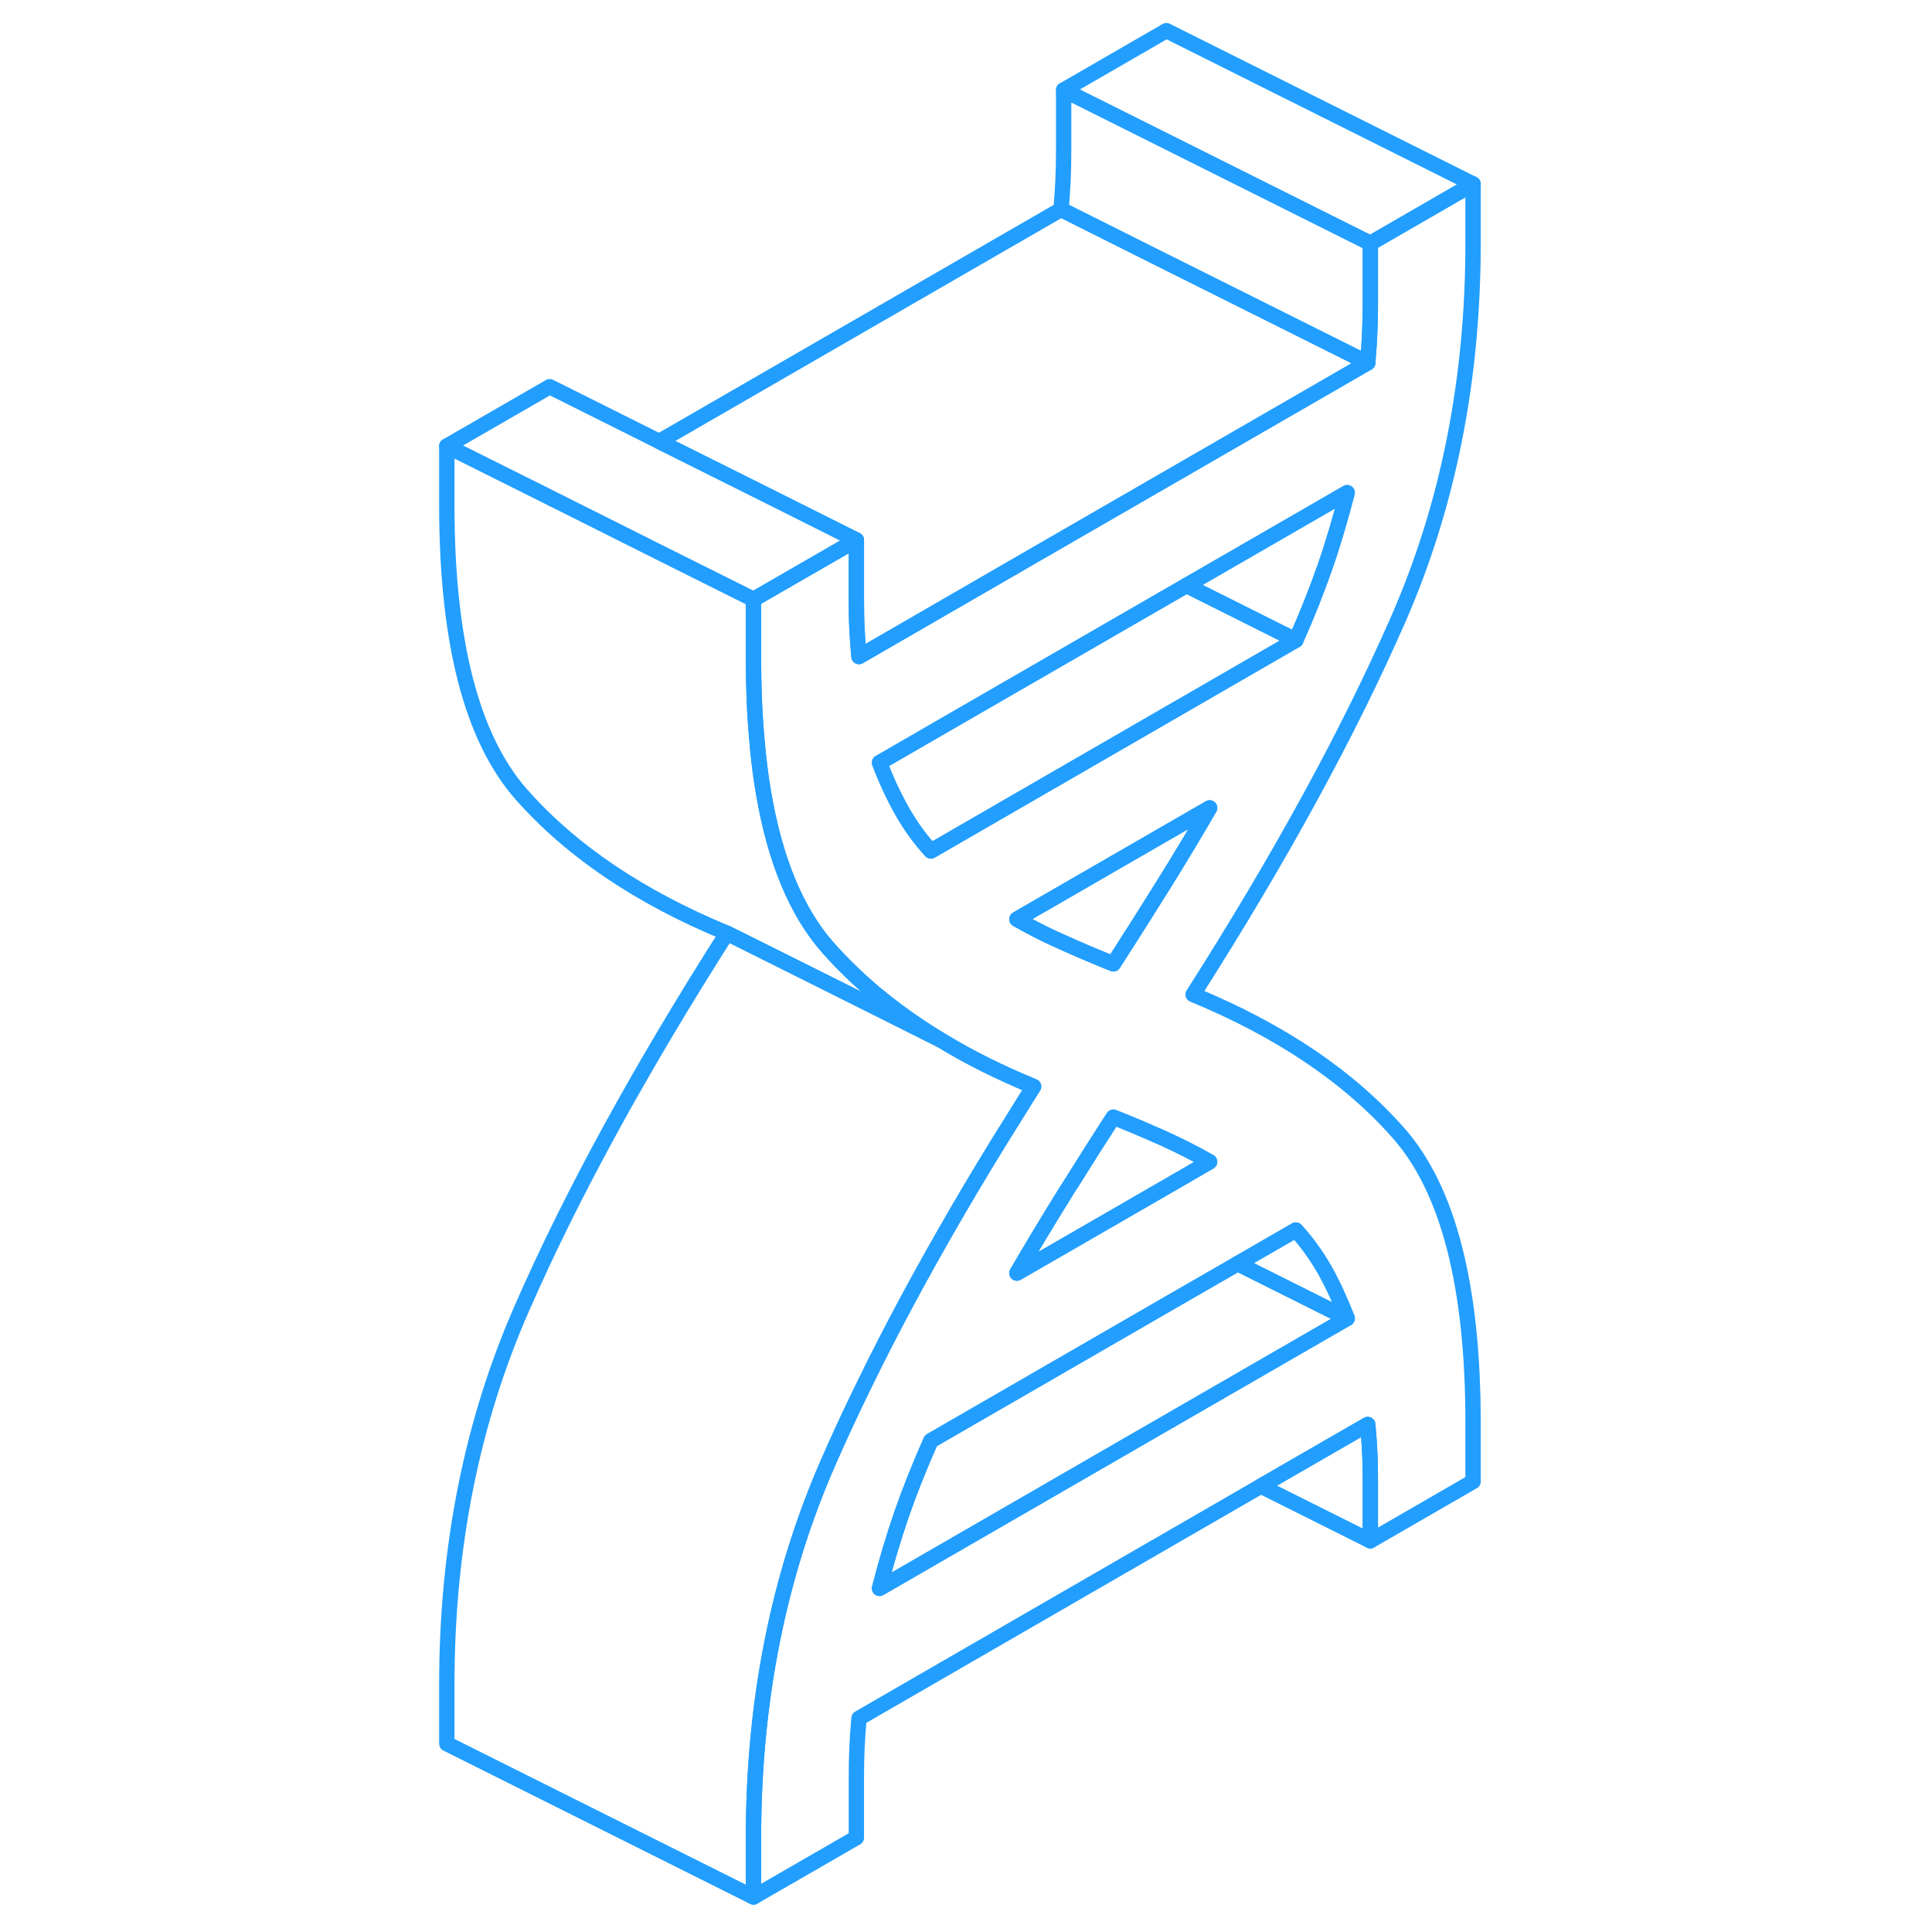 <svg width="48" height="48" viewBox="0 0 72 126" fill="none" xmlns="http://www.w3.org/2000/svg" stroke-width="1px" stroke-linecap="round" stroke-linejoin="round"><path d="M69.07 15.85V12L62.37 15.87V19.72C62.37 20.42 62.36 21.09 62.33 21.71C62.3 22.34 62.26 22.99 62.2 23.66L43.23 34.61L41.86 35.4L29.02 42.82C28.959 42.21 28.92 41.61 28.89 41.02C28.86 40.42 28.85 39.77 28.85 39.07V35.22L22.14 39.09V42.94C22.14 44.81 22.21 46.56 22.36 48.2C22.46 49.42 22.6 50.58 22.79 51.67C23.54 56.11 24.95 59.49 27.01 61.82C27.95 62.88 28.99 63.88 30.13 64.84C30.59 65.22 31.06 65.59 31.56 65.96C32.45 66.62 33.39 67.25 34.39 67.85C36.21 68.96 38.22 69.96 40.41 70.86C40.03 71.46 39.65 72.06 39.29 72.65C37.89 74.87 36.57 77.05 35.34 79.17C33.09 83.05 31.09 86.76 29.36 90.32C28.51 92.05 27.73 93.73 27.01 95.38C23.76 102.8 22.14 110.96 22.14 119.87V123.72L28.85 119.85V116C28.85 115.29 28.86 114.63 28.89 114C28.92 113.38 28.959 112.73 29.02 112.06L55.23 96.92L62.2 92.9C62.26 93.51 62.3 94.11 62.33 94.7C62.36 95.29 62.37 95.94 62.37 96.65V100.49L69.07 96.62V92.78C69.07 83.86 67.45 77.57 64.21 73.9C60.97 70.22 56.5 67.21 50.81 64.86C56.5 55.93 60.97 47.75 64.21 40.34C67.45 32.92 69.07 24.76 69.07 15.85ZM57.51 80.22C58.24 81.02 58.86 81.89 59.4 82.83C59.93 83.78 60.41 84.83 60.86 85.98L48.09 93.35L30.36 103.59C30.8 101.86 31.29 100.23 31.82 98.7C32.35 97.18 32.98 95.6 33.71 93.96L42.37 88.96L49.07 85.09L53.72 82.41L57.51 80.22ZM51.89 75.77L48.85 77.53L46.58 78.84L39.32 83.03C40.27 81.39 41.28 79.72 42.34 78.01C42.54 77.68 42.75 77.36 42.96 77.03C43.82 75.65 44.7 74.26 45.61 72.86C46.57 73.24 47.51 73.63 48.42 74.04C48.58 74.1 48.73 74.17 48.88 74.24C49.94 74.72 50.94 75.23 51.89 75.77ZM48.88 57.7C47.82 59.4 46.73 61.12 45.61 62.86C44.49 62.41 43.4 61.95 42.34 61.47C41.91 61.28 41.5 61.09 41.09 60.89C40.48 60.59 39.89 60.27 39.32 59.95L39.66 59.75L51.89 52.69C50.94 54.33 49.94 56 48.88 57.7ZM59.4 37.01C58.86 38.54 58.24 40.12 57.51 41.75L33.71 55.5C33.03 54.75 32.44 53.95 31.93 53.07C31.89 53.01 31.86 52.94 31.82 52.88C31.29 51.94 30.8 50.89 30.36 49.74L35.88 46.55L50.38 38.18L60.86 32.13C60.41 33.86 59.93 35.49 59.4 37.01Z" stroke="#229EFF" stroke-linejoin="round"/><path d="M60.86 85.98L53.72 82.41L57.51 80.22C58.24 81.02 58.86 81.89 59.4 82.83C59.93 83.78 60.41 84.83 60.86 85.98Z" stroke="#229EFF" stroke-linejoin="round"/><path d="M60.859 85.98L48.089 93.35L30.359 103.59C30.799 101.86 31.289 100.23 31.819 98.7C32.349 97.18 32.98 95.6 33.709 93.96L42.369 88.96L49.069 85.09L53.719 82.41L60.859 85.98Z" stroke="#229EFF" stroke-linejoin="round"/><path d="M60.86 32.13C60.41 33.86 59.93 35.49 59.4 37.01C58.86 38.54 58.24 40.12 57.51 41.75L50.38 38.18L60.86 32.13Z" stroke="#229EFF" stroke-linejoin="round"/><path d="M57.51 41.75L33.709 55.5C33.029 54.75 32.439 53.95 31.929 53.07C31.889 53.01 31.859 52.94 31.819 52.88C31.289 51.94 30.799 50.89 30.359 49.74L35.879 46.55L50.379 38.18L57.51 41.75Z" stroke="#229EFF" stroke-linejoin="round"/><path d="M51.889 52.69C50.939 54.33 49.939 56 48.879 57.7C47.819 59.4 46.729 61.12 45.609 62.86C44.489 62.41 43.399 61.95 42.339 61.47C41.909 61.28 41.499 61.09 41.089 60.89C40.479 60.59 39.889 60.27 39.319 59.95L39.659 59.75L51.889 52.69Z" stroke="#229EFF" stroke-linejoin="round"/><path d="M51.889 75.77L48.849 77.53L46.579 78.84L39.319 83.03C40.269 81.39 41.279 79.72 42.339 78.01C42.539 77.68 42.749 77.36 42.959 77.03C43.819 75.65 44.699 74.26 45.609 72.86C46.569 73.24 47.509 73.63 48.419 74.04C48.579 74.1 48.729 74.17 48.879 74.24C49.939 74.72 50.939 75.23 51.889 75.77Z" stroke="#229EFF" stroke-linejoin="round"/><path d="M40.41 70.86C40.03 71.46 39.65 72.06 39.29 72.65C37.89 74.87 36.57 77.05 35.34 79.17C33.09 83.05 31.09 86.76 29.36 90.32C28.51 92.05 27.73 93.73 27.01 95.38C23.76 102.8 22.14 110.96 22.14 119.87V123.72L2.14 113.72V109.87C2.14 100.96 3.76 92.8 7.01 85.38C10.25 77.96 14.72 69.79 20.41 60.86L25.32 63.31L31.12 66.21L34.39 67.85C36.21 68.96 38.22 69.96 40.41 70.86Z" stroke="#229EFF" stroke-linejoin="round"/><path d="M69.069 12L62.369 15.87L42.369 5.87L49.069 2L69.069 12Z" stroke="#229EFF" stroke-linejoin="round"/><path d="M62.369 15.87V19.72C62.369 20.42 62.359 21.09 62.329 21.71C62.299 22.34 62.259 22.99 62.199 23.66L48.209 16.67L42.199 13.66C42.259 12.99 42.299 12.34 42.329 11.71C42.359 11.09 42.369 10.42 42.369 9.72V5.87L62.369 15.87Z" stroke="#229EFF" stroke-linejoin="round"/><path d="M34.39 67.85L31.12 66.21L25.32 63.31L20.41 60.86C14.72 58.51 10.25 55.49 7.01 51.82C3.76 48.14 2.14 41.85 2.14 32.94V29.09L8.99 32.51L9.29 32.66L16.43 36.24L22.14 39.09V42.94C22.14 44.81 22.21 46.56 22.36 48.2C22.46 49.42 22.6 50.58 22.79 51.67C23.54 56.11 24.95 59.49 27.01 61.82C27.95 62.88 28.99 63.88 30.13 64.84C30.59 65.22 31.06 65.59 31.56 65.96C32.45 66.62 33.39 67.25 34.39 67.85Z" stroke="#229EFF" stroke-linejoin="round"/><path d="M62.369 96.65V100.49L55.23 96.92L62.2 92.9C62.26 93.51 62.299 94.11 62.329 94.7C62.359 95.29 62.369 95.94 62.369 96.65Z" stroke="#229EFF" stroke-linejoin="round"/><path d="M28.85 35.22L22.14 39.09L16.43 36.24L9.29 32.66L8.99 32.52V32.51L2.14 29.09L8.85 25.22L15.99 28.79L23.14 32.36L28.85 35.22Z" stroke="#229EFF" stroke-linejoin="round"/><path d="M62.2 23.66L43.23 34.61L41.86 35.4L29.02 42.82C28.96 42.21 28.92 41.61 28.89 41.02C28.86 40.42 28.85 39.77 28.85 39.07V35.22L23.14 32.36L15.99 28.79L42.2 13.66L48.21 16.67L62.2 23.66Z" stroke="#229EFF" stroke-linejoin="round"/></svg>